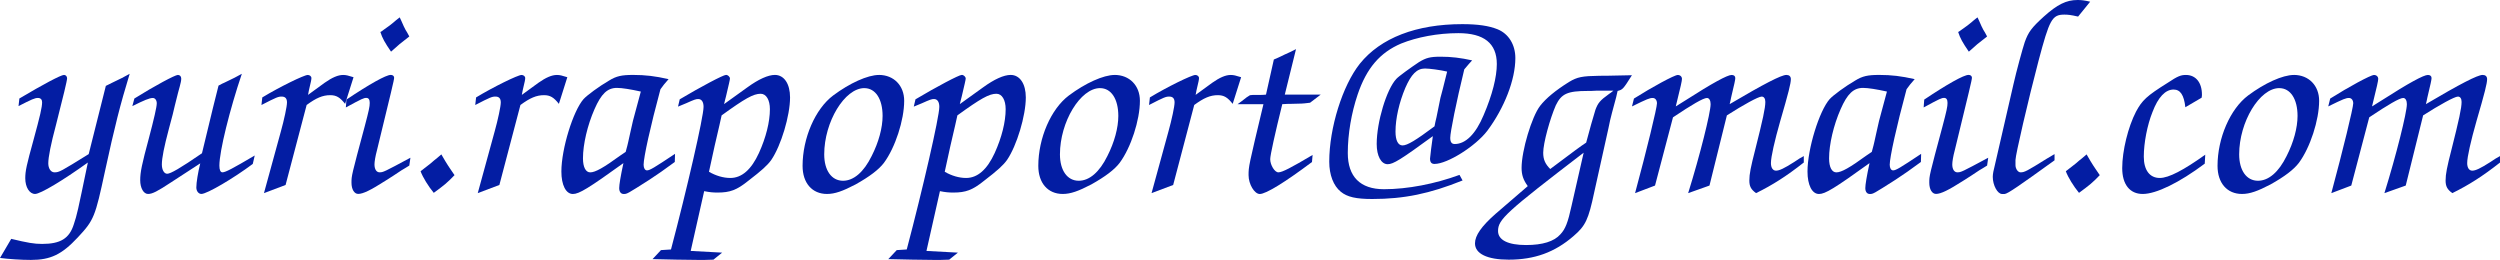 <?xml version="1.0" encoding="UTF-8" standalone="no"?>
<svg
   xmlns:dc="http://purl.org/dc/elements/1.1/"
   xmlns:cc="http://creativecommons.org/ns#"
   xmlns:rdf="http://www.w3.org/1999/02/22-rdf-syntax-ns#"
   xmlns:svg="http://www.w3.org/2000/svg"
   xmlns="http://www.w3.org/2000/svg"
   width="40.438mm"
   height="4.204mm"
   viewBox="0 0 40.438 4.204"
   version="1.1"
   id="svg8">
  <defs
     id="defs2" />
  <g
     id="layer1"
     transform="matrix(0.429,0,0,0.429,182.209,-17.963)">
    <g
       aria-label="yuri.rapoport@gmail.com"
       style="font-style:normal;font-variant:normal;font-weight:normal;font-stretch:normal;font-size:10.583px;line-height:1.25;font-family:'URW Chancery L';-inkscape-font-specification:'URW Chancery L';letter-spacing:0px;word-spacing:0px;fill:#031da3;fill-opacity:1;stroke:none;stroke-width:0.265"
       id="text817">
      <path
         d="m -424.729,51.598 c 0.328,0.042 0.794,0.074 1.164,0.074 0.741,0 1.164,-0.201 1.767,-0.847 0.614,-0.656 0.656,-0.773 1.027,-2.498 0.37,-1.704 0.572,-2.498 0.931,-3.672 -0.138,0.074 -0.254,0.138 -0.296,0.159 l -0.37,0.18 c -0.053,0.032 -0.138,0.064 -0.233,0.116 l -0.646,2.572 c -1.058,0.656 -1.111,0.688 -1.291,0.688 -0.138,0 -0.233,-0.148 -0.233,-0.339 0,-0.233 0.095,-0.72 0.296,-1.471 0.265,-1.048 0.413,-1.64 0.413,-1.736 0,-0.074 -0.053,-0.127 -0.116,-0.127 -0.116,0 -0.794,0.36 -1.683,0.889 l -0.032,0.286 c 0.497,-0.254 0.614,-0.307 0.73,-0.307 0.106,0 0.159,0.064 0.159,0.159 0,0.191 -0.074,0.508 -0.328,1.439 -0.254,0.921 -0.307,1.154 -0.307,1.429 0,0.339 0.159,0.593 0.37,0.593 0.201,0 1.048,-0.508 1.99,-1.185 -0.402,1.937 -0.402,1.937 -0.529,2.328 -0.169,0.54 -0.508,0.741 -1.196,0.741 -0.307,0 -0.54,-0.042 -1.164,-0.191 z"
         style="fill:#031da3;fill-opacity:1;stroke-width:0.265"
         id="path857" />
      <path
         d="m -419.74,45.873 c 0.445,-0.222 0.646,-0.307 0.773,-0.307 0.085,0 0.148,0.085 0.148,0.201 0,0.138 -0.106,0.593 -0.296,1.312 -0.265,0.984 -0.328,1.281 -0.328,1.587 0,0.296 0.127,0.519 0.296,0.519 0.159,0 0.349,-0.095 0.878,-0.445 l 1.09,-0.709 c -0.085,0.339 -0.148,0.72 -0.148,0.91 0,0.138 0.085,0.243 0.191,0.243 0.212,0 1.217,-0.593 1.937,-1.132 l 0.074,-0.318 c -0.826,0.487 -1.101,0.635 -1.217,0.635 -0.074,0 -0.116,-0.085 -0.116,-0.254 0,-0.54 0.392,-2.117 0.847,-3.461 -0.138,0.074 -0.233,0.127 -0.275,0.148 -0.127,0.064 -0.254,0.127 -0.392,0.191 -0.032,0.011 -0.095,0.042 -0.212,0.106 -0.064,0.243 -0.275,1.09 -0.624,2.551 -0.815,0.561 -1.185,0.773 -1.312,0.773 -0.116,0 -0.201,-0.148 -0.201,-0.349 0,-0.243 0.085,-0.667 0.265,-1.344 0.116,-0.423 0.191,-0.72 0.222,-0.868 0.095,-0.392 0.169,-0.667 0.191,-0.741 0.032,-0.116 0.053,-0.212 0.053,-0.286 0,-0.085 -0.053,-0.138 -0.127,-0.138 -0.106,0 -0.878,0.413 -1.64,0.889 z"
         style="fill:#031da3;fill-opacity:1;stroke-width:0.265"
         id="path859" />
      <path
         d="m -414.777,49.153 0.815,-0.307 0.794,-3.016 c 0.36,-0.265 0.603,-0.37 0.889,-0.37 0.233,0 0.37,0.085 0.561,0.328 l 0.318,-1.005 c -0.201,-0.064 -0.286,-0.085 -0.392,-0.085 -0.191,0 -0.413,0.095 -0.699,0.296 l -0.624,0.455 c 0.011,-0.085 0.032,-0.138 0.032,-0.169 0.085,-0.349 0.095,-0.413 0.095,-0.466 0,-0.064 -0.064,-0.116 -0.138,-0.116 -0.138,0 -1.069,0.455 -1.714,0.847 l -0.032,0.286 c 0.572,-0.296 0.635,-0.318 0.762,-0.318 0.138,0 0.201,0.074 0.201,0.222 0,0.148 -0.106,0.646 -0.233,1.101 z"
         style="fill:#031da3;fill-opacity:1;stroke-width:0.265"
         id="path861" />
      <path
         d="m -409.985,43.819 c 0.307,-0.275 0.328,-0.296 0.688,-0.572 -0.064,-0.127 -0.116,-0.212 -0.138,-0.243 -0.064,-0.127 -0.074,-0.138 -0.159,-0.339 -0.021,-0.042 -0.042,-0.085 -0.064,-0.138 -0.053,0.042 -0.116,0.085 -0.148,0.116 -0.042,0.042 -0.127,0.106 -0.233,0.191 -0.053,0.042 -0.127,0.095 -0.222,0.159 -0.042,0.032 -0.085,0.064 -0.127,0.085 0.074,0.233 0.169,0.402 0.402,0.741 z m 0.73,4 c -1.005,0.54 -1.027,0.55 -1.164,0.55 -0.116,0 -0.191,-0.116 -0.191,-0.296 0,-0.106 0.032,-0.307 0.095,-0.54 0.54,-2.223 0.646,-2.646 0.646,-2.731 0,-0.064 -0.053,-0.106 -0.127,-0.106 -0.18,0 -0.804,0.349 -1.672,0.931 l -0.021,0.296 c 0.624,-0.339 0.677,-0.36 0.773,-0.36 0.085,0 0.127,0.064 0.127,0.191 0,0.138 -0.032,0.286 -0.191,0.889 -0.497,1.852 -0.497,1.852 -0.497,2.117 0,0.254 0.106,0.423 0.254,0.423 0.18,0 0.466,-0.138 1.027,-0.497 0.201,-0.127 0.402,-0.254 0.603,-0.392 0.095,-0.053 0.191,-0.116 0.296,-0.18 z"
         style="fill:#031da3;fill-opacity:1;stroke-width:0.265"
         id="path863" />
      <path
         d="m -408.586,48.106 -0.286,0.222 c 0.085,0.233 0.296,0.572 0.497,0.815 0.402,-0.296 0.497,-0.37 0.783,-0.667 -0.127,-0.18 -0.233,-0.349 -0.243,-0.36 -0.074,-0.116 -0.127,-0.201 -0.254,-0.423 -0.032,0.032 -0.085,0.074 -0.148,0.127 -0.085,0.064 -0.169,0.138 -0.254,0.212 z"
         style="fill:#031da3;fill-opacity:1;stroke-width:0.265"
         id="path865" />
      <path
         d="m -406.716,49.153 0.815,-0.307 0.794,-3.016 c 0.36,-0.265 0.603,-0.37 0.889,-0.37 0.233,0 0.37,0.085 0.561,0.328 l 0.318,-1.005 c -0.201,-0.064 -0.286,-0.085 -0.392,-0.085 -0.191,0 -0.413,0.095 -0.699,0.296 l -0.624,0.455 c 0.011,-0.085 0.032,-0.138 0.032,-0.169 0.085,-0.349 0.095,-0.413 0.095,-0.466 0,-0.064 -0.064,-0.116 -0.138,-0.116 -0.138,0 -1.069,0.455 -1.714,0.847 l -0.032,0.286 c 0.572,-0.296 0.635,-0.318 0.762,-0.318 0.138,0 0.201,0.074 0.201,0.222 0,0.148 -0.106,0.646 -0.233,1.101 z"
         style="fill:#031da3;fill-opacity:1;stroke-width:0.265"
         id="path867" />
      <path
         d="m -399.278,47.672 c -0.794,0.529 -0.953,0.624 -1.058,0.624 -0.074,0 -0.127,-0.085 -0.127,-0.212 0,-0.275 0.254,-1.439 0.635,-2.847 0.116,-0.159 0.138,-0.191 0.307,-0.381 -0.508,-0.116 -0.878,-0.159 -1.333,-0.159 -0.434,0 -0.635,0.042 -0.91,0.212 -0.381,0.222 -0.826,0.55 -0.963,0.699 -0.392,0.445 -0.836,1.873 -0.836,2.731 0,0.508 0.169,0.847 0.434,0.847 0.233,0 0.582,-0.212 1.905,-1.164 -0.106,0.487 -0.159,0.815 -0.159,0.942 0,0.138 0.064,0.222 0.169,0.222 0.127,0 0.127,0 0.974,-0.54 0.307,-0.201 0.55,-0.37 0.953,-0.667 z m -2.064,0.064 c -0.624,0.455 -0.942,0.635 -1.132,0.635 -0.169,0 -0.275,-0.191 -0.275,-0.529 0,-0.529 0.169,-1.249 0.434,-1.852 0.254,-0.582 0.487,-0.804 0.847,-0.804 0.191,0 0.519,0.053 0.9,0.138 -0.212,0.804 -0.286,1.048 -0.296,1.101 -0.064,0.265 -0.116,0.529 -0.18,0.804 -0.011,0.053 -0.042,0.18 -0.095,0.37 z"
         style="fill:#031da3;fill-opacity:1;stroke-width:0.265"
         id="path869" />
      <path
         d="m -399.808,51.302 -0.318,0.339 c 0.307,0.011 1.482,0.032 1.799,0.032 0.085,0 0.233,0 0.497,-0.011 l 0.328,-0.265 -1.185,-0.064 0.508,-2.254 c 0.212,0.042 0.328,0.053 0.508,0.053 0.466,0 0.72,-0.095 1.143,-0.434 0.54,-0.413 0.741,-0.603 0.878,-0.794 0.37,-0.54 0.709,-1.672 0.709,-2.36 0,-0.508 -0.222,-0.847 -0.572,-0.847 -0.254,0 -0.614,0.159 -1.048,0.476 l -0.868,0.624 c 0.032,-0.116 0.053,-0.233 0.074,-0.296 0.095,-0.402 0.148,-0.624 0.148,-0.667 0,-0.064 -0.074,-0.138 -0.148,-0.138 -0.106,0 -0.963,0.455 -1.746,0.921 l -0.064,0.275 c 0.138,-0.053 0.265,-0.106 0.307,-0.127 0.307,-0.138 0.37,-0.159 0.455,-0.159 0.127,0 0.201,0.106 0.201,0.296 0,0.381 -0.635,3.133 -1.228,5.376 z m 1.81,-2.953 c 0.148,-0.709 0.286,-1.291 0.392,-1.746 0.011,-0.053 0.042,-0.191 0.085,-0.381 0.878,-0.635 1.196,-0.815 1.471,-0.815 0.212,0 0.349,0.233 0.349,0.582 0,0.476 -0.148,1.069 -0.413,1.651 -0.286,0.624 -0.646,0.942 -1.079,0.942 -0.265,0 -0.55,-0.085 -0.804,-0.233 z"
         style="fill:#031da3;fill-opacity:1;stroke-width:0.265"
         id="path871" />
      <path
         d="m -391.59,44.698 c -0.423,0 -1.101,0.307 -1.725,0.773 -0.677,0.508 -1.154,1.609 -1.154,2.656 0,0.646 0.36,1.058 0.921,1.058 0.296,0 0.593,-0.106 1.079,-0.36 0.529,-0.296 0.878,-0.561 1.069,-0.815 0.423,-0.572 0.762,-1.609 0.762,-2.339 0,-0.572 -0.392,-0.974 -0.953,-0.974 z m -0.55,0.497 c 0.423,0 0.688,0.413 0.688,1.048 0,0.445 -0.148,0.995 -0.413,1.513 -0.296,0.603 -0.677,0.931 -1.079,0.931 -0.434,0 -0.709,-0.392 -0.709,-0.995 0,-1.228 0.773,-2.498 1.513,-2.498 z"
         style="fill:#031da3;fill-opacity:1;stroke-width:0.265"
         id="path873" />
      <path
         d="m -390.919,51.302 -0.318,0.339 c 0.307,0.011 1.482,0.032 1.799,0.032 0.085,0 0.233,0 0.497,-0.011 l 0.328,-0.265 -1.185,-0.064 0.508,-2.254 c 0.212,0.042 0.328,0.053 0.508,0.053 0.466,0 0.72,-0.095 1.143,-0.434 0.54,-0.413 0.741,-0.603 0.878,-0.794 0.37,-0.54 0.709,-1.672 0.709,-2.36 0,-0.508 -0.222,-0.847 -0.572,-0.847 -0.254,0 -0.614,0.159 -1.048,0.476 l -0.868,0.624 c 0.032,-0.116 0.053,-0.233 0.074,-0.296 0.095,-0.402 0.148,-0.624 0.148,-0.667 0,-0.064 -0.074,-0.138 -0.148,-0.138 -0.106,0 -0.963,0.455 -1.746,0.921 l -0.064,0.275 c 0.138,-0.053 0.265,-0.106 0.307,-0.127 0.307,-0.138 0.37,-0.159 0.455,-0.159 0.127,0 0.201,0.106 0.201,0.296 0,0.381 -0.635,3.133 -1.228,5.376 z m 1.81,-2.953 c 0.148,-0.709 0.286,-1.291 0.392,-1.746 0.011,-0.053 0.042,-0.191 0.085,-0.381 0.878,-0.635 1.196,-0.815 1.471,-0.815 0.212,0 0.349,0.233 0.349,0.582 0,0.476 -0.148,1.069 -0.413,1.651 -0.286,0.624 -0.646,0.942 -1.079,0.942 -0.265,0 -0.55,-0.085 -0.804,-0.233 z"
         style="fill:#031da3;fill-opacity:1;stroke-width:0.265"
         id="path875" />
      <path
         d="m -382.702,44.698 c -0.423,0 -1.101,0.307 -1.725,0.773 -0.677,0.508 -1.154,1.609 -1.154,2.656 0,0.646 0.36,1.058 0.921,1.058 0.296,0 0.593,-0.106 1.079,-0.36 0.529,-0.296 0.878,-0.561 1.069,-0.815 0.423,-0.572 0.762,-1.609 0.762,-2.339 0,-0.572 -0.392,-0.974 -0.953,-0.974 z m -0.55,0.497 c 0.423,0 0.688,0.413 0.688,1.048 0,0.445 -0.148,0.995 -0.413,1.513 -0.296,0.603 -0.677,0.931 -1.079,0.931 -0.434,0 -0.709,-0.392 -0.709,-0.995 0,-1.228 0.773,-2.498 1.513,-2.498 z"
         style="fill:#031da3;fill-opacity:1;stroke-width:0.265"
         id="path877" />
      <path
         d="m -381.311,49.153 0.815,-0.307 0.794,-3.016 c 0.36,-0.265 0.603,-0.37 0.889,-0.37 0.233,0 0.37,0.085 0.561,0.328 l 0.318,-1.005 c -0.201,-0.064 -0.286,-0.085 -0.392,-0.085 -0.191,0 -0.413,0.095 -0.699,0.296 l -0.624,0.455 c 0.011,-0.085 0.032,-0.138 0.032,-0.169 0.085,-0.349 0.095,-0.413 0.095,-0.466 0,-0.064 -0.064,-0.116 -0.138,-0.116 -0.138,0 -1.069,0.455 -1.714,0.847 l -0.032,0.286 c 0.572,-0.296 0.635,-0.318 0.762,-0.318 0.138,0 0.201,0.074 0.201,0.222 0,0.148 -0.106,0.646 -0.233,1.101 z"
         style="fill:#031da3;fill-opacity:1;stroke-width:0.265"
         id="path879" />
      <path
         d="m -375.239,47.714 c -0.804,0.476 -1.143,0.656 -1.291,0.656 -0.138,0 -0.307,-0.275 -0.307,-0.497 0,-0.148 0.18,-0.963 0.455,-2.074 0.148,-0.011 0.254,-0.011 0.307,-0.011 l 0.423,-0.011 c 0.042,0 0.148,-0.011 0.318,-0.032 l 0.402,-0.307 h -1.355 l 0.423,-1.714 c -0.201,0.106 -0.286,0.138 -0.445,0.212 -0.074,0.042 -0.159,0.074 -0.243,0.116 -0.042,0.021 -0.095,0.042 -0.148,0.064 l -0.296,1.323 c -0.095,0.011 -0.159,0.011 -0.191,0.011 h -0.254 c -0.021,0 -0.074,0 -0.159,0.011 -0.116,0.074 -0.127,0.074 -0.307,0.222 -0.032,0.021 -0.085,0.064 -0.159,0.116 h 0.254 0.487 0.233 c -0.561,2.349 -0.561,2.349 -0.561,2.678 0,0.339 0.222,0.709 0.423,0.709 0.233,0 0.953,-0.445 1.968,-1.206 z"
         style="fill:#031da3;fill-opacity:1;stroke-width:0.265"
         id="path881" />
      <path
         d="m -369.7,48.466 c -0.921,0.339 -1.958,0.54 -2.847,0.54 -0.9,0 -1.365,-0.476 -1.365,-1.365 0,-0.72 0.138,-1.513 0.37,-2.201 0.339,-1.005 0.847,-1.587 1.64,-1.926 0.603,-0.243 1.386,-0.392 2.159,-0.392 0.963,0 1.45,0.381 1.45,1.164 0,0.487 -0.169,1.164 -0.497,1.926 -0.296,0.709 -0.677,1.09 -1.09,1.09 -0.116,0 -0.169,-0.074 -0.169,-0.233 0,-0.212 0.222,-1.323 0.529,-2.582 0.159,-0.191 0.191,-0.222 0.296,-0.339 -0.434,-0.095 -0.783,-0.138 -1.185,-0.138 -0.402,0 -0.55,0.042 -0.815,0.201 -0.318,0.212 -0.773,0.54 -0.857,0.635 -0.37,0.392 -0.741,1.63 -0.741,2.455 0,0.455 0.169,0.762 0.413,0.762 0.212,0 0.487,-0.169 1.704,-1.058 -0.032,0.222 -0.106,0.783 -0.106,0.847 0,0.138 0.053,0.201 0.169,0.201 0.487,0 1.545,-0.667 1.99,-1.249 0.646,-0.868 1.058,-1.926 1.058,-2.741 0,-0.508 -0.254,-0.921 -0.677,-1.09 -0.318,-0.127 -0.73,-0.191 -1.323,-0.191 -1.736,0 -3.08,0.519 -3.863,1.492 -0.656,0.826 -1.154,2.424 -1.154,3.694 0,0.497 0.159,0.91 0.434,1.132 0.243,0.201 0.582,0.275 1.185,0.275 1.206,0 2.17,-0.201 3.408,-0.699 z m -0.942,-1.831 c -0.709,0.529 -1.027,0.72 -1.206,0.72 -0.169,0 -0.265,-0.191 -0.265,-0.519 0,-0.497 0.138,-1.101 0.37,-1.651 0.222,-0.508 0.434,-0.73 0.741,-0.73 0.159,0 0.572,0.053 0.836,0.116 -0.148,0.603 -0.201,0.804 -0.254,0.995 -0.011,0.074 -0.074,0.349 -0.148,0.73 -0.032,0.116 -0.053,0.233 -0.074,0.339 z"
         style="fill:#031da3;fill-opacity:1;stroke-width:0.265"
         id="path883" />
      <path
         d="m -364.089,46.73 c 0.042,-0.233 0.095,-0.434 0.138,-0.603 l 0.159,-0.593 c 0.021,-0.095 0.042,-0.169 0.053,-0.233 0.191,-0.053 0.201,-0.053 0.54,-0.593 -0.868,0.021 -1.111,0.021 -1.228,0.021 -0.646,0.011 -0.826,0.042 -1.143,0.233 -0.508,0.318 -0.868,0.614 -1.09,0.9 -0.318,0.413 -0.699,1.693 -0.699,2.339 0,0.265 0.064,0.455 0.233,0.688 l -1.217,1.048 c -0.529,0.466 -0.773,0.815 -0.773,1.111 0,0.392 0.466,0.614 1.27,0.614 0.974,0 1.736,-0.275 2.445,-0.889 0.455,-0.392 0.561,-0.614 0.783,-1.662 z m -1.386,2.9 c -0.138,0.635 -0.233,0.878 -0.423,1.079 -0.233,0.265 -0.667,0.402 -1.291,0.402 -0.688,0 -1.058,-0.191 -1.058,-0.529 0,-0.434 0.286,-0.699 3.228,-2.953 z m 1.238,-4.339 h 0.339 c -0.053,0.042 -0.116,0.095 -0.169,0.127 -0.339,0.243 -0.413,0.339 -0.508,0.593 -0.095,0.307 -0.212,0.72 -0.349,1.238 -0.212,0.138 -0.466,0.328 -1.355,0.995 -0.191,-0.191 -0.265,-0.36 -0.265,-0.614 0,-0.36 0.254,-1.281 0.476,-1.789 0.212,-0.434 0.434,-0.54 1.206,-0.54 0.074,0 0.201,0 0.339,-0.011 z"
         style="fill:#031da3;fill-opacity:1;stroke-width:0.265"
         id="path885" />
      <path
         d="m -362.328,48.868 0.677,-2.572 c 0.709,-0.476 1.143,-0.73 1.281,-0.73 0.085,0 0.138,0.095 0.138,0.233 0,0.318 -0.402,1.926 -0.847,3.355 l 0.804,-0.286 0.656,-2.646 c 0.614,-0.392 1.185,-0.709 1.312,-0.709 0.085,0 0.138,0.074 0.138,0.201 0,0.233 -0.095,0.667 -0.381,1.799 -0.169,0.656 -0.222,0.921 -0.222,1.164 0,0.222 0.064,0.339 0.254,0.476 0.624,-0.307 1.154,-0.646 1.799,-1.154 v -0.243 c -0.106,0.053 -0.222,0.127 -0.36,0.222 -0.381,0.243 -0.561,0.328 -0.688,0.328 -0.116,0 -0.191,-0.106 -0.191,-0.286 0,-0.233 0.138,-0.836 0.349,-1.577 0.318,-1.09 0.402,-1.429 0.402,-1.587 0,-0.106 -0.064,-0.159 -0.169,-0.159 -0.191,0 -0.847,0.339 -2.138,1.101 0.032,-0.116 0.042,-0.201 0.053,-0.243 0.127,-0.529 0.159,-0.677 0.159,-0.741 0,-0.074 -0.053,-0.116 -0.138,-0.116 -0.159,0 -0.709,0.296 -1.767,0.974 l -0.339,0.212 c 0.191,-0.773 0.233,-0.963 0.233,-1.037 0,-0.085 -0.064,-0.148 -0.159,-0.148 -0.127,0 -0.963,0.455 -1.651,0.889 l -0.074,0.296 c 0.582,-0.286 0.667,-0.318 0.783,-0.318 0.095,0 0.159,0.085 0.159,0.201 0,0.169 -0.381,1.736 -0.826,3.387 z"
         style="fill:#031da3;fill-opacity:1;stroke-width:0.265"
         id="path887" />
      <path
         d="m -352.294,47.672 c -0.794,0.529 -0.953,0.624 -1.058,0.624 -0.074,0 -0.127,-0.085 -0.127,-0.212 0,-0.275 0.254,-1.439 0.635,-2.847 0.116,-0.159 0.138,-0.191 0.307,-0.381 -0.508,-0.116 -0.878,-0.159 -1.333,-0.159 -0.434,0 -0.635,0.042 -0.91,0.212 -0.381,0.222 -0.826,0.55 -0.963,0.699 -0.392,0.445 -0.836,1.873 -0.836,2.731 0,0.508 0.169,0.847 0.434,0.847 0.233,0 0.582,-0.212 1.905,-1.164 -0.106,0.487 -0.159,0.815 -0.159,0.942 0,0.138 0.064,0.222 0.169,0.222 0.127,0 0.127,0 0.974,-0.54 0.307,-0.201 0.55,-0.37 0.953,-0.667 z m -2.064,0.064 c -0.624,0.455 -0.942,0.635 -1.132,0.635 -0.169,0 -0.275,-0.191 -0.275,-0.529 0,-0.529 0.169,-1.249 0.434,-1.852 0.254,-0.582 0.487,-0.804 0.847,-0.804 0.191,0 0.519,0.053 0.9,0.138 -0.212,0.804 -0.286,1.048 -0.296,1.101 -0.064,0.265 -0.116,0.529 -0.18,0.804 -0.011,0.053 -0.042,0.18 -0.095,0.37 z"
         style="fill:#031da3;fill-opacity:1;stroke-width:0.265"
         id="path889" />
      <path
         d="m -350.495,43.819 c 0.307,-0.275 0.328,-0.296 0.688,-0.572 -0.064,-0.127 -0.116,-0.212 -0.138,-0.243 -0.064,-0.127 -0.074,-0.138 -0.159,-0.339 -0.021,-0.042 -0.042,-0.085 -0.064,-0.138 -0.053,0.042 -0.116,0.085 -0.148,0.116 -0.042,0.042 -0.127,0.106 -0.233,0.191 -0.053,0.042 -0.127,0.095 -0.222,0.159 -0.042,0.032 -0.085,0.064 -0.127,0.085 0.074,0.233 0.169,0.402 0.402,0.741 z m 0.73,4 c -1.005,0.54 -1.027,0.55 -1.164,0.55 -0.116,0 -0.191,-0.116 -0.191,-0.296 0,-0.106 0.032,-0.307 0.095,-0.54 0.54,-2.223 0.646,-2.646 0.646,-2.731 0,-0.064 -0.053,-0.106 -0.127,-0.106 -0.18,0 -0.804,0.349 -1.672,0.931 l -0.021,0.296 c 0.624,-0.339 0.677,-0.36 0.773,-0.36 0.085,0 0.127,0.064 0.127,0.191 0,0.138 -0.032,0.286 -0.191,0.889 -0.497,1.852 -0.497,1.852 -0.497,2.117 0,0.254 0.106,0.423 0.254,0.423 0.18,0 0.466,-0.138 1.027,-0.497 0.201,-0.127 0.402,-0.254 0.603,-0.392 0.095,-0.053 0.191,-0.116 0.296,-0.18 z"
         style="fill:#031da3;fill-opacity:1;stroke-width:0.265"
         id="path891" />
      <path
         d="m -347.265,47.682 c -0.148,0.085 -0.243,0.148 -0.286,0.169 -0.762,0.476 -0.847,0.519 -0.995,0.519 -0.095,0 -0.191,-0.127 -0.191,-0.275 v -0.095 -0.095 c 0,-0.191 0.476,-2.244 0.868,-3.736 0.413,-1.556 0.508,-1.746 0.974,-1.746 0.138,0 0.243,0.011 0.519,0.074 l 0.455,-0.561 c -0.222,-0.053 -0.339,-0.064 -0.476,-0.064 -0.423,0 -0.762,0.169 -1.27,0.624 -0.466,0.423 -0.582,0.582 -0.72,0.963 -0.085,0.254 -0.318,1.111 -0.423,1.577 l -0.762,3.313 c -0.011,0.064 -0.021,0.127 -0.021,0.191 0,0.318 0.18,0.646 0.349,0.646 h 0.064 0.032 c 0.106,0 0.55,-0.307 1.884,-1.27 z"
         style="fill:#031da3;fill-opacity:1;stroke-width:0.265"
         id="path893" />
      <path
         d="m -346.553,48.106 -0.286,0.222 c 0.085,0.233 0.296,0.572 0.497,0.815 0.402,-0.296 0.497,-0.37 0.783,-0.667 -0.127,-0.18 -0.233,-0.349 -0.243,-0.36 -0.074,-0.116 -0.127,-0.201 -0.254,-0.423 -0.032,0.032 -0.085,0.074 -0.148,0.127 -0.085,0.064 -0.169,0.138 -0.254,0.212 z"
         style="fill:#031da3;fill-opacity:1;stroke-width:0.265"
         id="path895" />
      <path
         d="m -341.582,47.704 c -0.815,0.582 -1.376,0.878 -1.714,0.878 -0.381,0 -0.603,-0.296 -0.603,-0.804 0,-0.508 0.127,-1.185 0.328,-1.683 0.212,-0.561 0.487,-0.847 0.794,-0.847 0.254,0 0.392,0.201 0.445,0.667 l 0.614,-0.36 c 0.011,-0.053 0.011,-0.106 0.011,-0.116 0,-0.455 -0.233,-0.741 -0.603,-0.741 -0.191,0 -0.307,0.042 -0.688,0.296 -0.794,0.497 -0.963,0.656 -1.196,1.09 -0.296,0.572 -0.519,1.471 -0.519,2.127 0,0.614 0.286,0.974 0.773,0.974 0.508,0 1.376,-0.423 2.339,-1.143 z"
         style="fill:#031da3;fill-opacity:1;stroke-width:0.265"
         id="path897" />
      <path
         d="m -338.24,44.698 c -0.423,0 -1.101,0.307 -1.725,0.773 -0.677,0.508 -1.154,1.609 -1.154,2.656 0,0.646 0.36,1.058 0.921,1.058 0.296,0 0.593,-0.106 1.079,-0.36 0.529,-0.296 0.878,-0.561 1.069,-0.815 0.423,-0.572 0.762,-1.609 0.762,-2.339 0,-0.572 -0.392,-0.974 -0.953,-0.974 z m -0.55,0.497 c 0.423,0 0.688,0.413 0.688,1.048 0,0.445 -0.148,0.995 -0.413,1.513 -0.296,0.603 -0.677,0.931 -1.079,0.931 -0.434,0 -0.709,-0.392 -0.709,-0.995 0,-1.228 0.773,-2.498 1.513,-2.498 z"
         style="fill:#031da3;fill-opacity:1;stroke-width:0.265"
         id="path899" />
      <path
         d="m -336.076,48.868 0.677,-2.572 c 0.709,-0.476 1.143,-0.73 1.281,-0.73 0.085,0 0.138,0.095 0.138,0.233 0,0.318 -0.402,1.926 -0.847,3.355 l 0.804,-0.286 0.656,-2.646 c 0.614,-0.392 1.185,-0.709 1.312,-0.709 0.085,0 0.138,0.074 0.138,0.201 0,0.233 -0.095,0.667 -0.381,1.799 -0.169,0.656 -0.222,0.921 -0.222,1.164 0,0.222 0.064,0.339 0.254,0.476 0.624,-0.307 1.154,-0.646 1.799,-1.154 v -0.243 c -0.106,0.053 -0.222,0.127 -0.36,0.222 -0.381,0.243 -0.561,0.328 -0.688,0.328 -0.116,0 -0.191,-0.106 -0.191,-0.286 0,-0.233 0.138,-0.836 0.349,-1.577 0.318,-1.09 0.402,-1.429 0.402,-1.587 0,-0.106 -0.064,-0.159 -0.169,-0.159 -0.191,0 -0.847,0.339 -2.138,1.101 0.032,-0.116 0.042,-0.201 0.053,-0.243 0.127,-0.529 0.159,-0.677 0.159,-0.741 0,-0.074 -0.053,-0.116 -0.138,-0.116 -0.159,0 -0.709,0.296 -1.767,0.974 l -0.339,0.212 c 0.191,-0.773 0.233,-0.963 0.233,-1.037 0,-0.085 -0.064,-0.148 -0.159,-0.148 -0.127,0 -0.963,0.455 -1.651,0.889 l -0.074,0.296 c 0.582,-0.286 0.667,-0.318 0.783,-0.318 0.095,0 0.159,0.085 0.159,0.201 0,0.169 -0.381,1.736 -0.826,3.387 z"
         style="fill:#031da3;fill-opacity:1;stroke-width:0.265"
         id="path901" />
    </g>
  </g>
</svg>

